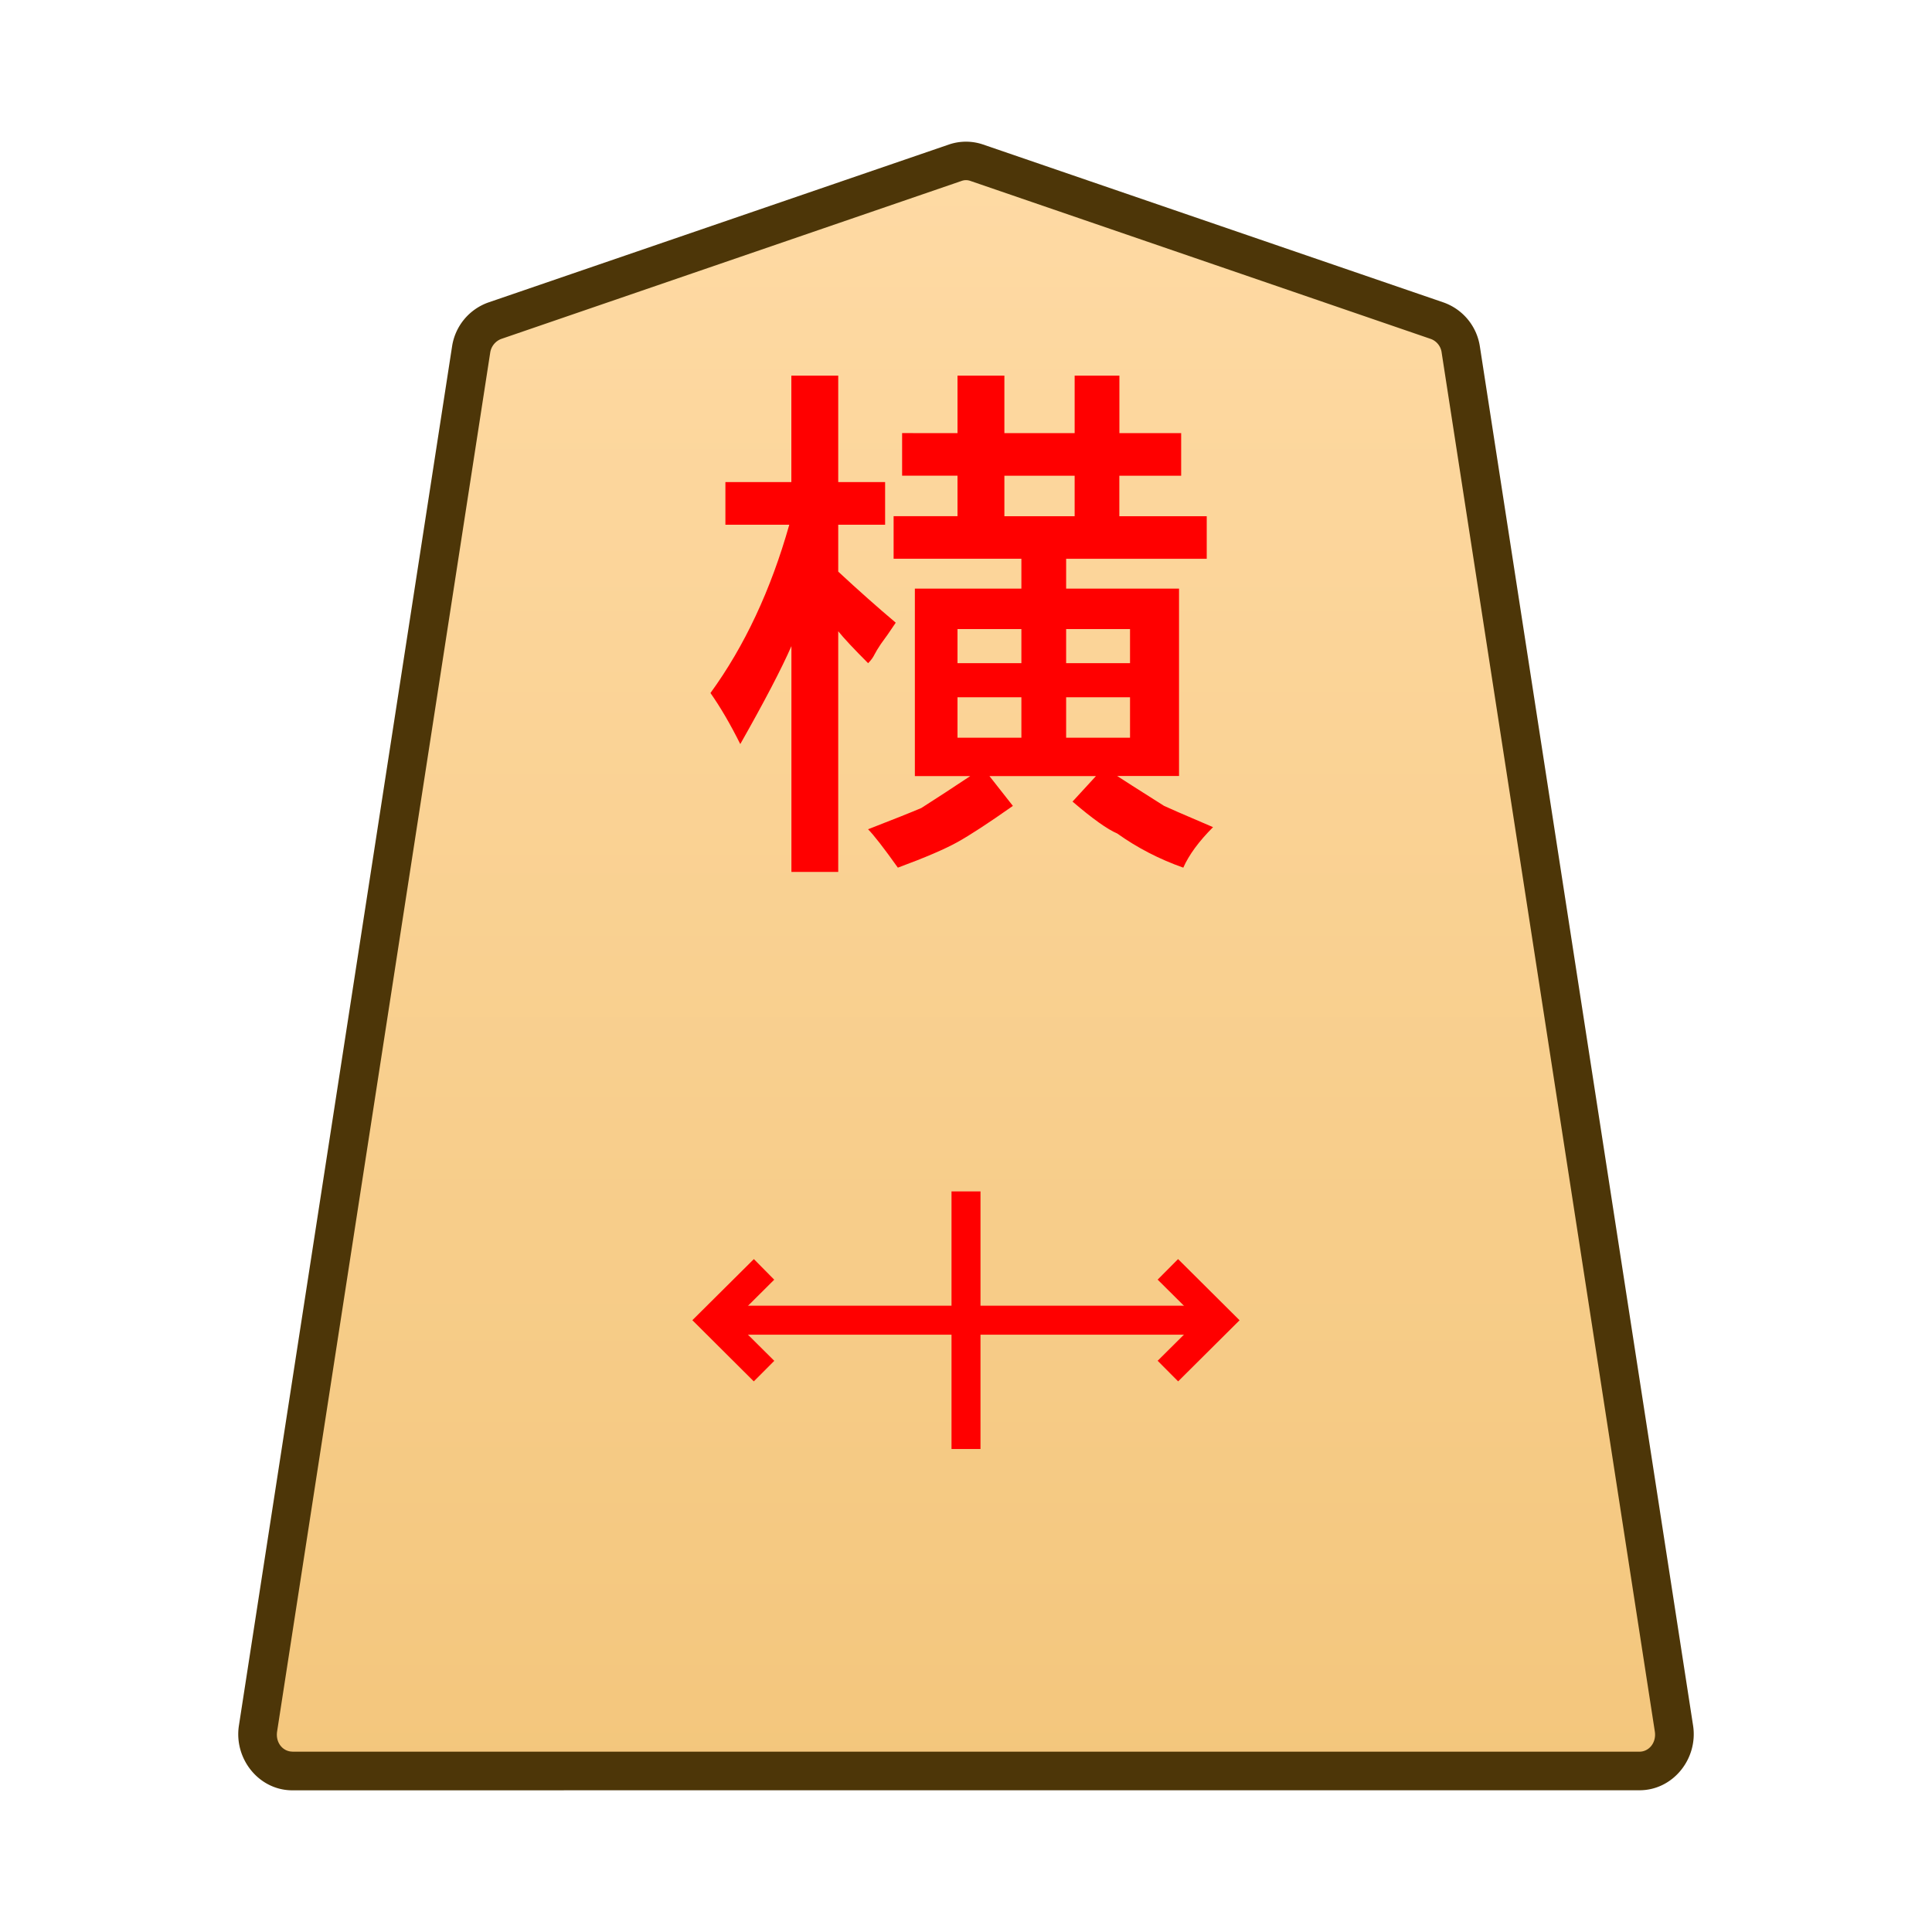 <svg xmlns="http://www.w3.org/2000/svg" xmlns:xlink="http://www.w3.org/1999/xlink" width="30mm" height="30mm" viewBox="0 0 30 30">
    <defs>
        <linearGradient id="0_SIDEMOVERPROMOTED_svg__a">
            <stop offset="0" stop-color="#ffdba6"/>
            <stop offset="1" stop-color="#f2c478"/>
        </linearGradient>
        <linearGradient xlink:href="#0_SIDEMOVERPROMOTED_svg__a" id="0_SIDEMOVERPROMOTED_svg__b" x1="244.85" x2="244.85" y1="222.989" y2="140.991" gradientTransform="translate(4988.975 -212.603)" gradientUnits="userSpaceOnUse"/>
    </defs>
    <path fill="url(#0_SIDEMOVERPROMOTED_svg__b)" d="m0 0-20.266 6.952a1.47 1.47 0 0 1-.952 0L-41.484 0a1.59 1.59 0 0 1-1.038-1.274l-9.381-60.689c-.151-.981.569-1.871 1.515-1.871H8.905c.945 0 1.666.89 1.514 1.871L1.038-1.274A1.59 1.59 0 0 1 0 0" transform="matrix(.353 0 0 -.353 22.317 4.98)"/>
    <path fill="#4d3608" d="M4.54 27.8c-.521 0-.91-.491-.83-1.006l3.309-21.41a.86.86 0 0 1 .566-.688l7.15-2.452a.82.82 0 0 1 .53 0l7.149 2.452a.86.86 0 0 1 .566.688l3.31 21.41c.08.514-.31 1.005-.831 1.005H15Zm0-.6h20.918c.145 0 .265-.137.238-.314l-3.31-21.41a.26.26 0 0 0-.166-.212L15.07 2.81a.2.2 0 0 0-.14 0L7.78 5.264a.27.27 0 0 0-.168.212l-3.309 21.41c-.027.177.092.313.238.313"/>
    <path fill="red" d="M15.86 11.455v-.628h-.992v.628zm1.687 0v-.628h-.992v.628zm0-1.157v-.53h-.992v.53zm-1.687 0v-.53h-.992v.53zm.827-2.282v-.629h-1.091v.629zm-1.819-1.29v-.893h.728v.893h1.091v-.893h.695v.893h.959v.661h-.96v.629h1.357v.661h-2.183v.463h1.753v2.91h-.96q.1.067.728.464.066.033.76.33-.33.331-.462.629-.562-.199-1.025-.53-.232-.099-.695-.496l.364-.396h-1.654l.364.463q-.562.396-.86.562-.297.165-.926.397-.33-.463-.463-.596.595-.231.827-.33.364-.232.76-.496h-.86V9.14h1.654v-.464h-1.984v-.661h.992v-.629h-.86v-.661Zm-2.58.76V5.833h.728v1.653h.728v.662h-.728v.728q.463.43.893.793-.132.199-.231.331-.067.1-.1.165-.032.067-.098.133-.331-.331-.464-.496v3.737h-.727v-3.506q-.232.53-.794 1.521-.231-.463-.463-.793.794-1.092 1.224-2.613h-.992v-.662ZM14.775 22.5v-4h.45v4Z"/>
    <path fill="red" d="M11.072 20.725v-.45h7.858v.45z"/>
    <path fill="red" d="m11.705 21.45-.954-.95.955-.949.316.32-.633.63.634.63Zm6.589 0-.318-.32.634-.63-.634-.63.317-.319.955.95z"/>
</svg>
